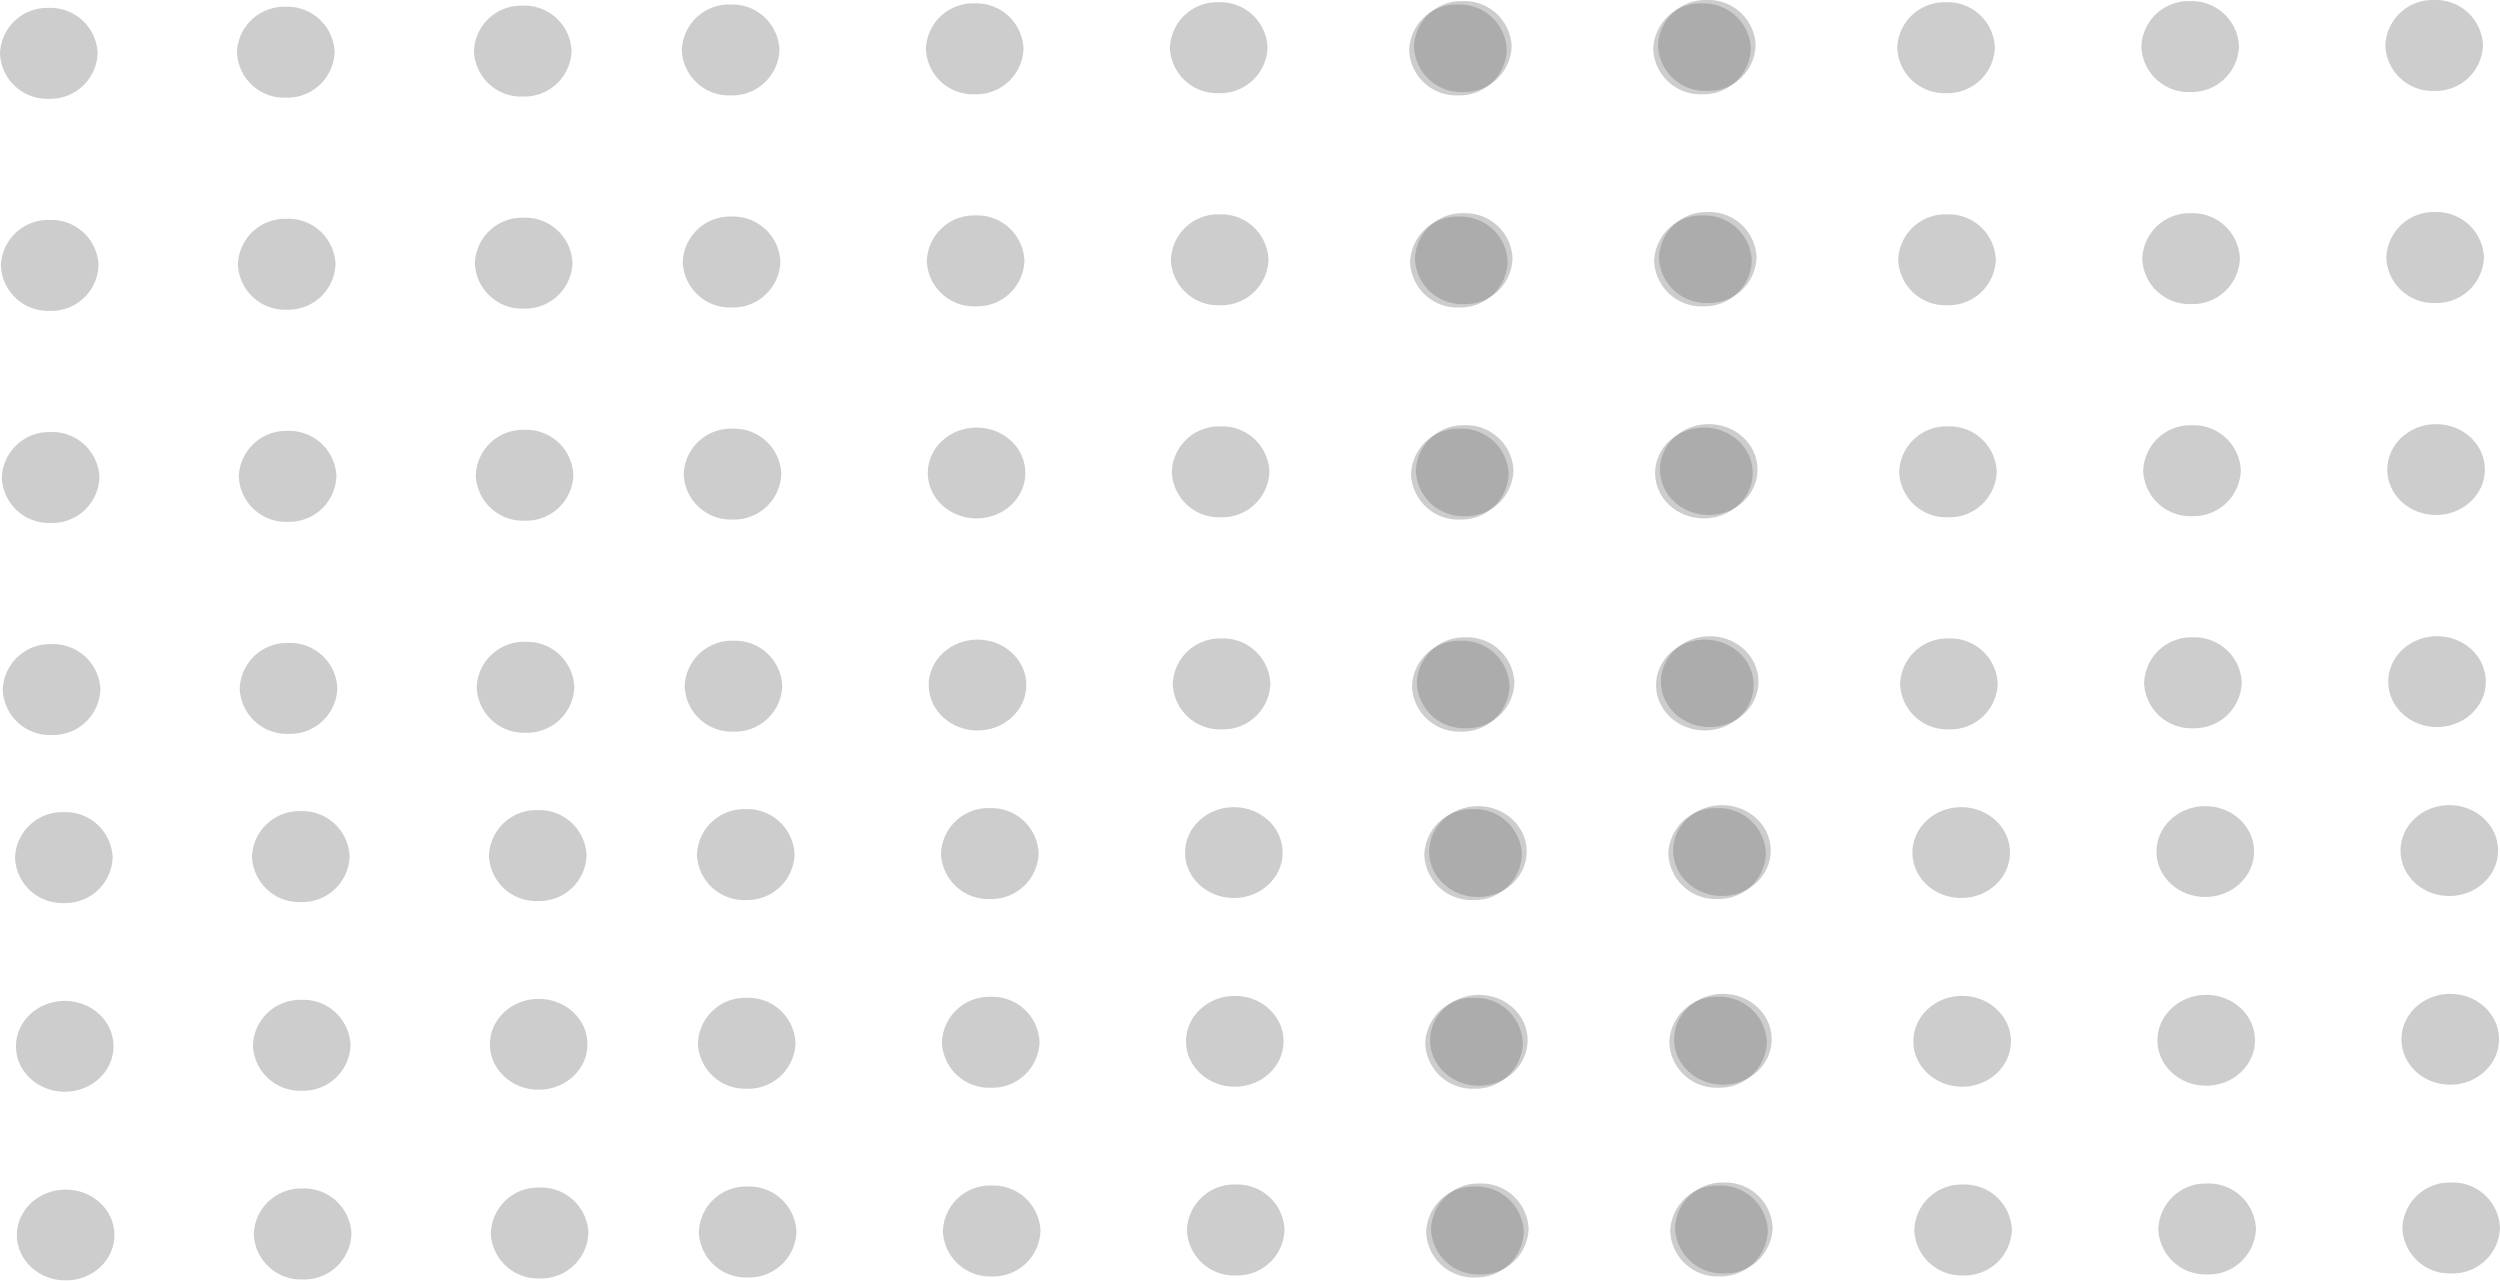 <svg xmlns="http://www.w3.org/2000/svg" width="289" height="148.047" viewBox="0 0 289 148.047">
  <defs>
    <style>
      .cls-1 {
        opacity: 0.35;
      }

      .cls-2 {
        fill: #707070;
      }
    </style>
  </defs>
  <g id="Dot" transform="translate(-106.092 -192.834)">
    <g id="Group_3" data-name="Group 3" transform="translate(-67 -14.533)">
      <g id="Group_1" data-name="Group 1" class="cls-1" transform="translate(-456.414 175.435)">
        <path id="Path_57" data-name="Path 57" class="cls-2" d="M1337.5-304.342a5.46,5.46,0,0,1-5.619,5.279,5.457,5.457,0,0,1-5.666-5.227,5.46,5.46,0,0,1,5.619-5.28A5.458,5.458,0,0,1,1337.5-304.342Z" transform="translate(-696.709 342.415)"/>
        <path id="Path_58" data-name="Path 58" class="cls-2" d="M1386.65-304.565a5.46,5.46,0,0,1-5.619,5.28,5.458,5.458,0,0,1-5.666-5.228,5.46,5.46,0,0,1,5.619-5.28A5.458,5.458,0,0,1,1386.65-304.565Z" transform="translate(-718.465 342.507)"/>
        <path id="Path_59" data-name="Path 59" class="cls-2" d="M1435.8-304.787a5.46,5.46,0,0,1-5.619,5.28,5.458,5.458,0,0,1-5.666-5.228,5.459,5.459,0,0,1,5.619-5.279A5.457,5.457,0,0,1,1435.8-304.787Z" transform="translate(-740.22 342.599)"/>
        <path id="Path_60" data-name="Path 60" class="cls-2" d="M1484.948-305.01a5.46,5.46,0,0,1-5.619,5.28,5.458,5.458,0,0,1-5.666-5.227,5.459,5.459,0,0,1,5.619-5.279A5.457,5.457,0,0,1,1484.948-305.01Z" transform="translate(-765.339 342.691)"/>
        <path id="Path_61" data-name="Path 61" class="cls-2" d="M1534.1-305.233a5.46,5.46,0,0,1-5.619,5.28,5.457,5.457,0,0,1-5.666-5.227,5.46,5.46,0,0,1,5.619-5.28A5.457,5.457,0,0,1,1534.1-305.233Z" transform="translate(-786.276 342.784)"/>
        <path id="Path_62" data-name="Path 62" class="cls-2" d="M1583.246-305.456a5.459,5.459,0,0,1-5.619,5.279,5.457,5.457,0,0,1-5.666-5.227,5.46,5.46,0,0,1,5.619-5.28A5.457,5.457,0,0,1,1583.246-305.456Z" transform="translate(-807.213 342.876)"/>
        <path id="Path_63" data-name="Path 63" class="cls-2" d="M1632.4-305.679a5.459,5.459,0,0,1-5.619,5.279,5.457,5.457,0,0,1-5.666-5.227,5.461,5.461,0,0,1,5.62-5.28A5.457,5.457,0,0,1,1632.4-305.679Z" transform="translate(-828.149 342.969)"/>
        <path id="Path_64" data-name="Path 64" class="cls-2" d="M1681.544-305.9a5.46,5.46,0,0,1-5.619,5.28,5.458,5.458,0,0,1-5.666-5.227,5.461,5.461,0,0,1,5.62-5.28A5.457,5.457,0,0,1,1681.544-305.9Z" transform="translate(-849.085 343.061)"/>
        <path id="Path_78" data-name="Path 78" class="cls-2" d="M1337.691-262.472a5.46,5.46,0,0,1-5.619,5.28,5.457,5.457,0,0,1-5.666-5.228,5.459,5.459,0,0,1,5.619-5.279A5.457,5.457,0,0,1,1337.691-262.472Z" transform="translate(-696.794 325.06)"/>
        <path id="Path_79" data-name="Path 79" class="cls-2" d="M1386.84-262.7a5.459,5.459,0,0,1-5.619,5.28,5.457,5.457,0,0,1-5.666-5.227,5.46,5.46,0,0,1,5.619-5.28A5.457,5.457,0,0,1,1386.84-262.7Z" transform="translate(-718.549 325.153)"/>
        <path id="Path_80" data-name="Path 80" class="cls-2" d="M1435.989-262.918a5.46,5.46,0,0,1-5.62,5.279,5.456,5.456,0,0,1-5.665-5.227,5.46,5.46,0,0,1,5.619-5.28A5.457,5.457,0,0,1,1435.989-262.918Z" transform="translate(-740.304 325.245)"/>
        <path id="Path_81" data-name="Path 81" class="cls-2" d="M1485.138-263.141a5.46,5.46,0,0,1-5.619,5.279,5.457,5.457,0,0,1-5.666-5.227,5.46,5.46,0,0,1,5.619-5.28A5.458,5.458,0,0,1,1485.138-263.141Z" transform="translate(-765.421 325.337)"/>
        <path id="Path_82" data-name="Path 82" class="cls-2" d="M1534.287-263.364a5.46,5.46,0,0,1-5.619,5.28,5.458,5.458,0,0,1-5.666-5.228,5.46,5.46,0,0,1,5.619-5.28A5.458,5.458,0,0,1,1534.287-263.364Z" transform="translate(-786.357 325.43)"/>
        <path id="Path_83" data-name="Path 83" class="cls-2" d="M1583.436-263.586a5.46,5.46,0,0,1-5.619,5.28,5.458,5.458,0,0,1-5.666-5.227,5.459,5.459,0,0,1,5.619-5.279A5.457,5.457,0,0,1,1583.436-263.586Z" transform="translate(-807.293 325.522)"/>
        <path id="Path_84" data-name="Path 84" class="cls-2" d="M1632.585-263.809a5.46,5.46,0,0,1-5.619,5.28,5.458,5.458,0,0,1-5.666-5.227,5.46,5.46,0,0,1,5.619-5.279A5.457,5.457,0,0,1,1632.585-263.809Z" transform="translate(-828.23 325.614)"/>
        <path id="Path_85" data-name="Path 85" class="cls-2" d="M1681.734-264.032a5.46,5.46,0,0,1-5.619,5.28,5.457,5.457,0,0,1-5.666-5.227,5.46,5.46,0,0,1,5.619-5.28A5.457,5.457,0,0,1,1681.734-264.032Z" transform="translate(-849.166 325.707)"/>
        <path id="Path_101" data-name="Path 101" class="cls-2" d="M1337.881-220.6a5.459,5.459,0,0,1-5.619,5.279,5.456,5.456,0,0,1-5.666-5.227,5.46,5.46,0,0,1,5.619-5.28A5.457,5.457,0,0,1,1337.881-220.6Z" transform="translate(-696.878 307.706)"/>
        <path id="Path_102" data-name="Path 102" class="cls-2" d="M1387.03-220.826a5.46,5.46,0,0,1-5.619,5.28,5.457,5.457,0,0,1-5.666-5.227,5.46,5.46,0,0,1,5.619-5.28A5.457,5.457,0,0,1,1387.03-220.826Z" transform="translate(-718.633 307.799)"/>
        <path id="Path_103" data-name="Path 103" class="cls-2" d="M1436.179-221.048a5.46,5.46,0,0,1-5.619,5.28,5.457,5.457,0,0,1-5.666-5.227,5.459,5.459,0,0,1,5.619-5.279A5.456,5.456,0,0,1,1436.179-221.048Z" transform="translate(-740.388 307.891)"/>
        <path id="Path_104" data-name="Path 104" class="cls-2" d="M1485.328-221.271a5.461,5.461,0,0,1-5.62,5.28,5.457,5.457,0,0,1-5.665-5.227,5.459,5.459,0,0,1,5.619-5.279A5.457,5.457,0,0,1,1485.328-221.271Z" transform="translate(-765.502 307.983)"/>
        <ellipse id="Ellipse_23" data-name="Ellipse 23" class="cls-2" cx="5.642" cy="5.253" rx="5.642" ry="5.253" transform="translate(736.731 81.381) rotate(-0.261)"/>
        <path id="Path_105" data-name="Path 105" class="cls-2" d="M1583.626-221.717a5.46,5.46,0,0,1-5.62,5.279,5.457,5.457,0,0,1-5.666-5.227,5.46,5.46,0,0,1,5.619-5.28A5.458,5.458,0,0,1,1583.626-221.717Z" transform="translate(-807.374 308.168)"/>
        <path id="Path_106" data-name="Path 106" class="cls-2" d="M1632.775-221.94a5.46,5.46,0,0,1-5.619,5.279,5.457,5.457,0,0,1-5.666-5.227,5.46,5.46,0,0,1,5.619-5.28A5.458,5.458,0,0,1,1632.775-221.94Z" transform="translate(-828.311 308.26)"/>
        <ellipse id="Ellipse_24" data-name="Ellipse 24" class="cls-2" cx="5.642" cy="5.253" rx="5.642" ry="5.253" transform="matrix(1, -0.005, 0.005, 1, 821.368, 80.989)"/>
        <path id="Path_122" data-name="Path 122" class="cls-2" d="M1338.071-178.733a5.46,5.46,0,0,1-5.619,5.28,5.456,5.456,0,0,1-5.666-5.227,5.459,5.459,0,0,1,5.619-5.279A5.457,5.457,0,0,1,1338.071-178.733Z" transform="translate(-696.962 290.352)"/>
        <path id="Path_123" data-name="Path 123" class="cls-2" d="M1387.22-178.956a5.459,5.459,0,0,1-5.619,5.279,5.457,5.457,0,0,1-5.666-5.227,5.46,5.46,0,0,1,5.619-5.28A5.457,5.457,0,0,1,1387.22-178.956Z" transform="translate(-718.717 290.444)"/>
        <path id="Path_124" data-name="Path 124" class="cls-2" d="M1436.369-179.179a5.459,5.459,0,0,1-5.619,5.279,5.456,5.456,0,0,1-5.666-5.227,5.46,5.46,0,0,1,5.619-5.28A5.457,5.457,0,0,1,1436.369-179.179Z" transform="translate(-740.472 290.536)"/>
        <path id="Path_125" data-name="Path 125" class="cls-2" d="M1485.518-179.4a5.459,5.459,0,0,1-5.619,5.279,5.457,5.457,0,0,1-5.666-5.227,5.46,5.46,0,0,1,5.619-5.28A5.457,5.457,0,0,1,1485.518-179.4Z" transform="translate(-765.582 290.629)"/>
        <ellipse id="Ellipse_28" data-name="Ellipse 28" class="cls-2" cx="5.642" cy="5.253" rx="5.642" ry="5.253" transform="translate(736.84 105.896) rotate(-0.261)"/>
        <path id="Path_126" data-name="Path 126" class="cls-2" d="M1583.816-179.847a5.459,5.459,0,0,1-5.619,5.28,5.457,5.457,0,0,1-5.666-5.227,5.459,5.459,0,0,1,5.619-5.279A5.456,5.456,0,0,1,1583.816-179.847Z" transform="translate(-807.455 290.813)"/>
        <path id="Path_127" data-name="Path 127" class="cls-2" d="M1632.965-180.07a5.46,5.46,0,0,1-5.62,5.28,5.457,5.457,0,0,1-5.666-5.227,5.459,5.459,0,0,1,5.619-5.279A5.457,5.457,0,0,1,1632.965-180.07Z" transform="translate(-828.392 290.906)"/>
        <ellipse id="Ellipse_29" data-name="Ellipse 29" class="cls-2" cx="5.642" cy="5.253" rx="5.642" ry="5.253" transform="matrix(1, -0.005, 0.005, 1, 821.477, 105.504)"/>
        <path id="Path_144" data-name="Path 144" class="cls-2" d="M1338.26-136.864a5.459,5.459,0,0,1-5.619,5.279,5.457,5.457,0,0,1-5.666-5.227,5.461,5.461,0,0,1,5.62-5.28A5.458,5.458,0,0,1,1338.26-136.864Z" transform="translate(-695.732 267.907)"/>
        <path id="Path_145" data-name="Path 145" class="cls-2" d="M1387.409-137.086a5.46,5.46,0,0,1-5.619,5.28,5.458,5.458,0,0,1-5.666-5.227,5.46,5.46,0,0,1,5.62-5.279A5.457,5.457,0,0,1,1387.409-137.086Z" transform="translate(-717.488 268.013)"/>
        <path id="Path_146" data-name="Path 146" class="cls-2" d="M1436.558-137.309a5.46,5.46,0,0,1-5.619,5.28,5.458,5.458,0,0,1-5.666-5.227,5.46,5.46,0,0,1,5.62-5.279A5.456,5.456,0,0,1,1436.558-137.309Z" transform="translate(-739.243 268.12)"/>
        <path id="Path_147" data-name="Path 147" class="cls-2" d="M1485.708-137.532a5.46,5.46,0,0,1-5.619,5.28,5.456,5.456,0,0,1-5.665-5.227,5.459,5.459,0,0,1,5.619-5.28A5.457,5.457,0,0,1,1485.708-137.532Z" transform="translate(-764.35 268.227)"/>
        <path id="Path_148" data-name="Path 148" class="cls-2" d="M1534.857-137.755a5.459,5.459,0,0,1-5.619,5.28,5.457,5.457,0,0,1-5.666-5.227,5.46,5.46,0,0,1,5.619-5.28A5.456,5.456,0,0,1,1534.857-137.755Z" transform="translate(-785.287 268.333)"/>
        <ellipse id="Ellipse_32" data-name="Ellipse 32" class="cls-2" cx="5.642" cy="5.253" rx="5.642" ry="5.253" transform="translate(766.474 125.263) rotate(-0.259)"/>
        <ellipse id="Ellipse_33" data-name="Ellipse 33" class="cls-2" cx="5.642" cy="5.253" rx="5.642" ry="5.253" transform="matrix(1, -0.005, 0.005, 1, 794.687, 125.147)"/>
        <ellipse id="Ellipse_34" data-name="Ellipse 34" class="cls-2" cx="5.642" cy="5.253" rx="5.642" ry="5.253" transform="translate(822.899 125.031) rotate(-0.261)"/>
        <ellipse id="Ellipse_37" data-name="Ellipse 37" class="cls-2" cx="5.642" cy="5.253" rx="5.642" ry="5.253" transform="translate(631.325 147.659) rotate(-0.261)"/>
        <path id="Path_165" data-name="Path 165" class="cls-2" d="M1387.6-95.217a5.459,5.459,0,0,1-5.619,5.279,5.457,5.457,0,0,1-5.666-5.227,5.46,5.46,0,0,1,5.619-5.28A5.457,5.457,0,0,1,1387.6-95.217Z" transform="translate(-717.572 247.959)"/>
        <ellipse id="Ellipse_38" data-name="Ellipse 38" class="cls-2" cx="5.642" cy="5.253" rx="5.642" ry="5.253" transform="translate(686.112 147.426) rotate(-0.259)"/>
        <path id="Path_166" data-name="Path 166" class="cls-2" d="M1485.9-95.663a5.459,5.459,0,0,1-5.619,5.279,5.457,5.457,0,0,1-5.666-5.227,5.46,5.46,0,0,1,5.62-5.28A5.458,5.458,0,0,1,1485.9-95.663Z" transform="translate(-764.431 248.172)"/>
        <path id="Path_167" data-name="Path 167" class="cls-2" d="M1535.046-95.886a5.46,5.46,0,0,1-5.619,5.28,5.458,5.458,0,0,1-5.666-5.228,5.461,5.461,0,0,1,5.62-5.28A5.458,5.458,0,0,1,1535.046-95.886Z" transform="translate(-785.367 248.279)"/>
        <ellipse id="Ellipse_39" data-name="Ellipse 39" class="cls-2" cx="5.642" cy="5.253" rx="5.642" ry="5.253" transform="translate(766.583 147.078) rotate(-0.259)"/>
        <ellipse id="Ellipse_40" data-name="Ellipse 40" class="cls-2" cx="5.642" cy="5.253" rx="5.642" ry="5.253" transform="translate(794.796 146.962) rotate(-0.261)"/>
        <ellipse id="Ellipse_41" data-name="Ellipse 41" class="cls-2" cx="5.642" cy="5.253" rx="5.642" ry="5.253" transform="translate(823.008 146.846) rotate(-0.262)"/>
        <ellipse id="Ellipse_44" data-name="Ellipse 44" class="cls-2" cx="5.642" cy="5.253" rx="5.642" ry="5.253" transform="translate(631.431 169.474) rotate(-0.261)"/>
        <path id="Path_184" data-name="Path 184" class="cls-2" d="M1387.789-53.347a5.46,5.46,0,0,1-5.619,5.28A5.458,5.458,0,0,1,1376.5-53.3a5.459,5.459,0,0,1,5.619-5.279A5.457,5.457,0,0,1,1387.789-53.347Z" transform="translate(-717.656 227.904)"/>
        <path id="Path_185" data-name="Path 185" class="cls-2" d="M1436.938-53.57a5.46,5.46,0,0,1-5.619,5.28,5.458,5.458,0,0,1-5.666-5.227,5.459,5.459,0,0,1,5.619-5.279A5.457,5.457,0,0,1,1436.938-53.57Z" transform="translate(-739.411 228.011)"/>
        <path id="Path_186" data-name="Path 186" class="cls-2" d="M1486.087-53.793a5.46,5.46,0,0,1-5.619,5.28,5.457,5.457,0,0,1-5.666-5.227,5.46,5.46,0,0,1,5.619-5.28A5.457,5.457,0,0,1,1486.087-53.793Z" transform="translate(-764.512 228.118)"/>
        <path id="Path_187" data-name="Path 187" class="cls-2" d="M1535.236-54.016a5.459,5.459,0,0,1-5.619,5.279,5.457,5.457,0,0,1-5.666-5.227,5.46,5.46,0,0,1,5.62-5.28A5.457,5.457,0,0,1,1535.236-54.016Z" transform="translate(-785.448 228.225)"/>
        <path id="Path_188" data-name="Path 188" class="cls-2" d="M1584.385-54.239a5.459,5.459,0,0,1-5.619,5.279,5.457,5.457,0,0,1-5.666-5.227,5.461,5.461,0,0,1,5.619-5.28A5.458,5.458,0,0,1,1584.385-54.239Z" transform="translate(-806.385 228.332)"/>
        <path id="Path_189" data-name="Path 189" class="cls-2" d="M1633.534-54.462a5.459,5.459,0,0,1-5.619,5.279,5.458,5.458,0,0,1-5.666-5.227,5.461,5.461,0,0,1,5.62-5.28A5.458,5.458,0,0,1,1633.534-54.462Z" transform="translate(-827.321 228.438)"/>
        <path id="Path_190" data-name="Path 190" class="cls-2" d="M1682.683-54.684a5.46,5.46,0,0,1-5.619,5.28,5.458,5.458,0,0,1-5.666-5.227,5.46,5.46,0,0,1,5.62-5.279A5.456,5.456,0,0,1,1682.683-54.684Z" transform="translate(-848.257 228.545)"/>
      </g>
    </g>
    <g id="Group_4" data-name="Group 4" transform="translate(17.08 -14.533)">
      <g id="Group_1-2" data-name="Group 1" class="cls-1" transform="translate(-456.414 175.435)">
        <path id="Path_60-2" data-name="Path 60" class="cls-2" d="M1484.948-305.01a5.46,5.46,0,0,1-5.619,5.28,5.458,5.458,0,0,1-5.666-5.227,5.459,5.459,0,0,1,5.619-5.279A5.457,5.457,0,0,1,1484.948-305.01Z" transform="translate(-765.339 342.691)"/>
        <path id="Path_61-2" data-name="Path 61" class="cls-2" d="M1534.1-305.233a5.46,5.46,0,0,1-5.619,5.28,5.457,5.457,0,0,1-5.666-5.227,5.46,5.46,0,0,1,5.619-5.28A5.457,5.457,0,0,1,1534.1-305.233Z" transform="translate(-786.276 342.784)"/>
        <path id="Path_62-2" data-name="Path 62" class="cls-2" d="M1583.246-305.456a5.459,5.459,0,0,1-5.619,5.279,5.457,5.457,0,0,1-5.666-5.227,5.46,5.46,0,0,1,5.619-5.28A5.457,5.457,0,0,1,1583.246-305.456Z" transform="translate(-807.213 342.876)"/>
        <path id="Path_63-2" data-name="Path 63" class="cls-2" d="M1632.4-305.679a5.459,5.459,0,0,1-5.619,5.279,5.457,5.457,0,0,1-5.666-5.227,5.461,5.461,0,0,1,5.62-5.28A5.457,5.457,0,0,1,1632.4-305.679Z" transform="translate(-828.149 342.969)"/>
        <path id="Path_64-2" data-name="Path 64" class="cls-2" d="M1681.544-305.9a5.46,5.46,0,0,1-5.619,5.28,5.458,5.458,0,0,1-5.666-5.227,5.461,5.461,0,0,1,5.62-5.28A5.457,5.457,0,0,1,1681.544-305.9Z" transform="translate(-849.085 343.061)"/>
        <path id="Path_81-2" data-name="Path 81" class="cls-2" d="M1485.138-263.141a5.46,5.46,0,0,1-5.619,5.279,5.457,5.457,0,0,1-5.666-5.227,5.46,5.46,0,0,1,5.619-5.28A5.458,5.458,0,0,1,1485.138-263.141Z" transform="translate(-765.421 325.337)"/>
        <path id="Path_82-2" data-name="Path 82" class="cls-2" d="M1534.287-263.364a5.46,5.46,0,0,1-5.619,5.28,5.458,5.458,0,0,1-5.666-5.228,5.46,5.46,0,0,1,5.619-5.28A5.458,5.458,0,0,1,1534.287-263.364Z" transform="translate(-786.357 325.43)"/>
        <path id="Path_83-2" data-name="Path 83" class="cls-2" d="M1583.436-263.586a5.46,5.46,0,0,1-5.619,5.28,5.458,5.458,0,0,1-5.666-5.227,5.459,5.459,0,0,1,5.619-5.279A5.457,5.457,0,0,1,1583.436-263.586Z" transform="translate(-807.293 325.522)"/>
        <path id="Path_84-2" data-name="Path 84" class="cls-2" d="M1632.585-263.809a5.46,5.46,0,0,1-5.619,5.28,5.458,5.458,0,0,1-5.666-5.227,5.46,5.46,0,0,1,5.619-5.279A5.457,5.457,0,0,1,1632.585-263.809Z" transform="translate(-828.23 325.614)"/>
        <path id="Path_85-2" data-name="Path 85" class="cls-2" d="M1681.734-264.032a5.46,5.46,0,0,1-5.619,5.28,5.457,5.457,0,0,1-5.666-5.227,5.46,5.46,0,0,1,5.619-5.28A5.457,5.457,0,0,1,1681.734-264.032Z" transform="translate(-849.166 325.707)"/>
        <path id="Path_104-2" data-name="Path 104" class="cls-2" d="M1485.328-221.271a5.461,5.461,0,0,1-5.62,5.28,5.457,5.457,0,0,1-5.665-5.227,5.459,5.459,0,0,1,5.619-5.279A5.457,5.457,0,0,1,1485.328-221.271Z" transform="translate(-765.502 307.983)"/>
        <ellipse id="Ellipse_23-2" data-name="Ellipse 23" class="cls-2" cx="5.642" cy="5.253" rx="5.642" ry="5.253" transform="translate(736.731 81.381) rotate(-0.261)"/>
        <path id="Path_105-2" data-name="Path 105" class="cls-2" d="M1583.626-221.717a5.46,5.46,0,0,1-5.62,5.279,5.457,5.457,0,0,1-5.666-5.227,5.46,5.46,0,0,1,5.619-5.28A5.458,5.458,0,0,1,1583.626-221.717Z" transform="translate(-807.374 308.168)"/>
        <path id="Path_106-2" data-name="Path 106" class="cls-2" d="M1632.775-221.94a5.46,5.46,0,0,1-5.619,5.279,5.457,5.457,0,0,1-5.666-5.227,5.46,5.46,0,0,1,5.619-5.28A5.458,5.458,0,0,1,1632.775-221.94Z" transform="translate(-828.311 308.26)"/>
        <ellipse id="Ellipse_24-2" data-name="Ellipse 24" class="cls-2" cx="5.642" cy="5.253" rx="5.642" ry="5.253" transform="matrix(1, -0.005, 0.005, 1, 821.368, 80.989)"/>
        <path id="Path_125-2" data-name="Path 125" class="cls-2" d="M1485.518-179.4a5.459,5.459,0,0,1-5.619,5.279,5.457,5.457,0,0,1-5.666-5.227,5.46,5.46,0,0,1,5.619-5.28A5.457,5.457,0,0,1,1485.518-179.4Z" transform="translate(-765.582 290.629)"/>
        <ellipse id="Ellipse_28-2" data-name="Ellipse 28" class="cls-2" cx="5.642" cy="5.253" rx="5.642" ry="5.253" transform="translate(736.84 105.896) rotate(-0.261)"/>
        <path id="Path_126-2" data-name="Path 126" class="cls-2" d="M1583.816-179.847a5.459,5.459,0,0,1-5.619,5.28,5.457,5.457,0,0,1-5.666-5.227,5.459,5.459,0,0,1,5.619-5.279A5.456,5.456,0,0,1,1583.816-179.847Z" transform="translate(-807.455 290.813)"/>
        <path id="Path_127-2" data-name="Path 127" class="cls-2" d="M1632.965-180.07a5.46,5.46,0,0,1-5.62,5.28,5.457,5.457,0,0,1-5.666-5.227,5.459,5.459,0,0,1,5.619-5.279A5.457,5.457,0,0,1,1632.965-180.07Z" transform="translate(-828.392 290.906)"/>
        <ellipse id="Ellipse_29-2" data-name="Ellipse 29" class="cls-2" cx="5.642" cy="5.253" rx="5.642" ry="5.253" transform="matrix(1, -0.005, 0.005, 1, 821.477, 105.504)"/>
        <path id="Path_147-2" data-name="Path 147" class="cls-2" d="M1485.708-137.532a5.46,5.46,0,0,1-5.619,5.28,5.456,5.456,0,0,1-5.665-5.227,5.459,5.459,0,0,1,5.619-5.28A5.457,5.457,0,0,1,1485.708-137.532Z" transform="translate(-764.35 268.227)"/>
        <path id="Path_148-2" data-name="Path 148" class="cls-2" d="M1534.857-137.755a5.459,5.459,0,0,1-5.619,5.28,5.457,5.457,0,0,1-5.666-5.227,5.46,5.46,0,0,1,5.619-5.28A5.456,5.456,0,0,1,1534.857-137.755Z" transform="translate(-785.287 268.333)"/>
        <ellipse id="Ellipse_32-2" data-name="Ellipse 32" class="cls-2" cx="5.642" cy="5.253" rx="5.642" ry="5.253" transform="translate(766.474 125.263) rotate(-0.259)"/>
        <ellipse id="Ellipse_33-2" data-name="Ellipse 33" class="cls-2" cx="5.642" cy="5.253" rx="5.642" ry="5.253" transform="matrix(1, -0.005, 0.005, 1, 794.687, 125.147)"/>
        <ellipse id="Ellipse_34-2" data-name="Ellipse 34" class="cls-2" cx="5.642" cy="5.253" rx="5.642" ry="5.253" transform="translate(822.899 125.031) rotate(-0.261)"/>
        <path id="Path_166-2" data-name="Path 166" class="cls-2" d="M1485.9-95.663a5.459,5.459,0,0,1-5.619,5.279,5.457,5.457,0,0,1-5.666-5.227,5.46,5.46,0,0,1,5.62-5.28A5.458,5.458,0,0,1,1485.9-95.663Z" transform="translate(-764.431 248.172)"/>
        <path id="Path_167-2" data-name="Path 167" class="cls-2" d="M1535.046-95.886a5.46,5.46,0,0,1-5.619,5.28,5.458,5.458,0,0,1-5.666-5.228,5.461,5.461,0,0,1,5.62-5.28A5.458,5.458,0,0,1,1535.046-95.886Z" transform="translate(-785.367 248.279)"/>
        <ellipse id="Ellipse_39-2" data-name="Ellipse 39" class="cls-2" cx="5.642" cy="5.253" rx="5.642" ry="5.253" transform="translate(766.583 147.078) rotate(-0.259)"/>
        <ellipse id="Ellipse_40-2" data-name="Ellipse 40" class="cls-2" cx="5.642" cy="5.253" rx="5.642" ry="5.253" transform="translate(794.796 146.962) rotate(-0.261)"/>
        <ellipse id="Ellipse_41-2" data-name="Ellipse 41" class="cls-2" cx="5.642" cy="5.253" rx="5.642" ry="5.253" transform="translate(823.008 146.846) rotate(-0.262)"/>
        <path id="Path_186-2" data-name="Path 186" class="cls-2" d="M1486.087-53.793a5.46,5.46,0,0,1-5.619,5.28,5.457,5.457,0,0,1-5.666-5.227,5.46,5.46,0,0,1,5.619-5.28A5.457,5.457,0,0,1,1486.087-53.793Z" transform="translate(-764.512 228.118)"/>
        <path id="Path_187-2" data-name="Path 187" class="cls-2" d="M1535.236-54.016a5.459,5.459,0,0,1-5.619,5.279,5.457,5.457,0,0,1-5.666-5.227,5.46,5.46,0,0,1,5.62-5.28A5.457,5.457,0,0,1,1535.236-54.016Z" transform="translate(-785.448 228.225)"/>
        <path id="Path_188-2" data-name="Path 188" class="cls-2" d="M1584.385-54.239a5.459,5.459,0,0,1-5.619,5.279,5.457,5.457,0,0,1-5.666-5.227,5.461,5.461,0,0,1,5.619-5.28A5.458,5.458,0,0,1,1584.385-54.239Z" transform="translate(-806.385 228.332)"/>
        <path id="Path_189-2" data-name="Path 189" class="cls-2" d="M1633.534-54.462a5.459,5.459,0,0,1-5.619,5.279,5.458,5.458,0,0,1-5.666-5.227,5.461,5.461,0,0,1,5.62-5.28A5.458,5.458,0,0,1,1633.534-54.462Z" transform="translate(-827.321 228.438)"/>
        <path id="Path_190-2" data-name="Path 190" class="cls-2" d="M1682.683-54.684a5.46,5.46,0,0,1-5.619,5.28,5.458,5.458,0,0,1-5.666-5.227,5.46,5.46,0,0,1,5.62-5.279A5.456,5.456,0,0,1,1682.683-54.684Z" transform="translate(-848.257 228.545)"/>
      </g>
    </g>
  </g>
</svg>
